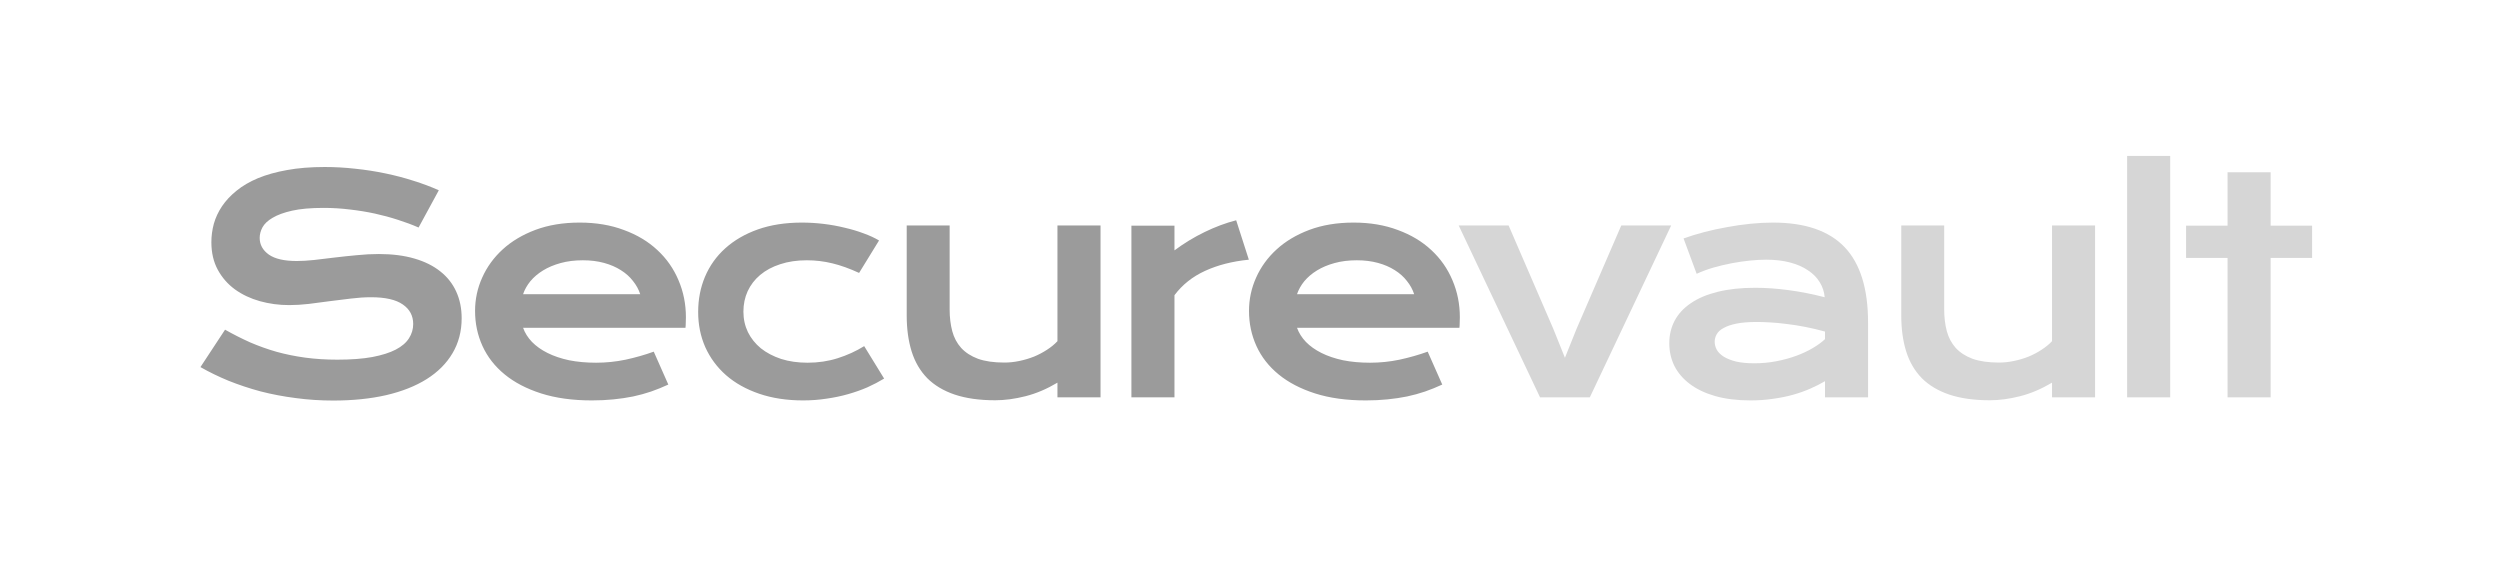 <svg width="151" height="35" viewBox="0 0 151 35" fill="none" xmlns="http://www.w3.org/2000/svg">
<path d="M13.593 19.913C14.091 20.194 14.595 20.449 15.104 20.678C15.62 20.9 16.153 21.091 16.704 21.249C17.255 21.401 17.832 21.519 18.436 21.601C19.045 21.683 19.692 21.724 20.378 21.724C21.204 21.724 21.907 21.671 22.487 21.565C23.067 21.454 23.539 21.305 23.902 21.117C24.271 20.924 24.538 20.695 24.702 20.432C24.872 20.168 24.957 19.881 24.957 19.57C24.957 19.072 24.749 18.68 24.333 18.393C23.917 18.1 23.275 17.953 22.408 17.953C22.027 17.953 21.626 17.98 21.204 18.032C20.782 18.079 20.355 18.132 19.921 18.19C19.493 18.249 19.068 18.305 18.646 18.357C18.23 18.404 17.838 18.428 17.469 18.428C16.854 18.428 16.262 18.349 15.693 18.19C15.131 18.032 14.63 17.795 14.19 17.479C13.757 17.162 13.411 16.767 13.153 16.292C12.896 15.817 12.767 15.264 12.767 14.631C12.767 14.256 12.816 13.884 12.916 13.515C13.021 13.146 13.185 12.794 13.408 12.46C13.637 12.12 13.93 11.807 14.287 11.52C14.645 11.227 15.075 10.975 15.579 10.764C16.089 10.553 16.675 10.389 17.337 10.271C18.005 10.148 18.764 10.087 19.613 10.087C20.229 10.087 20.847 10.122 21.468 10.192C22.089 10.257 22.692 10.351 23.278 10.474C23.87 10.597 24.439 10.746 24.983 10.922C25.528 11.092 26.035 11.282 26.504 11.493L25.282 13.743C24.895 13.573 24.48 13.418 24.034 13.277C23.589 13.131 23.123 13.005 22.637 12.899C22.15 12.794 21.646 12.712 21.125 12.653C20.609 12.589 20.082 12.557 19.543 12.557C18.775 12.557 18.143 12.612 17.645 12.724C17.152 12.835 16.76 12.979 16.467 13.154C16.174 13.324 15.969 13.518 15.852 13.734C15.74 13.945 15.685 14.156 15.685 14.367C15.685 14.777 15.869 15.114 16.238 15.378C16.607 15.636 17.17 15.765 17.926 15.765C18.23 15.765 18.579 15.744 18.972 15.703C19.37 15.656 19.786 15.606 20.22 15.554C20.659 15.501 21.105 15.454 21.556 15.413C22.013 15.366 22.455 15.343 22.883 15.343C23.691 15.343 24.406 15.434 25.027 15.615C25.654 15.797 26.179 16.058 26.601 16.398C27.023 16.731 27.342 17.139 27.559 17.619C27.775 18.094 27.884 18.627 27.884 19.219C27.884 20.01 27.699 20.716 27.33 21.337C26.967 21.952 26.445 22.474 25.766 22.901C25.092 23.323 24.277 23.645 23.322 23.868C22.367 24.085 21.304 24.193 20.132 24.193C19.358 24.193 18.602 24.144 17.864 24.044C17.126 23.95 16.417 23.815 15.737 23.64C15.063 23.458 14.419 23.244 13.804 22.998C13.194 22.746 12.629 22.471 12.107 22.172L13.593 19.913ZM28.694 18.779C28.694 18.076 28.837 17.405 29.125 16.767C29.412 16.122 29.825 15.554 30.364 15.062C30.903 14.569 31.562 14.177 32.341 13.884C33.126 13.591 34.017 13.444 35.013 13.444C36.003 13.444 36.894 13.594 37.685 13.893C38.482 14.185 39.156 14.59 39.706 15.105C40.263 15.621 40.688 16.227 40.981 16.925C41.28 17.622 41.429 18.369 41.429 19.166C41.429 19.266 41.426 19.374 41.42 19.491C41.42 19.602 41.414 19.705 41.403 19.799H31.594C31.706 20.109 31.884 20.394 32.13 20.651C32.382 20.909 32.696 21.132 33.071 21.319C33.446 21.507 33.879 21.653 34.371 21.759C34.864 21.858 35.409 21.908 36.006 21.908C36.604 21.908 37.199 21.847 37.791 21.724C38.382 21.595 38.948 21.434 39.487 21.24L40.366 23.227C40.026 23.385 39.68 23.525 39.329 23.648C38.983 23.766 38.62 23.865 38.239 23.947C37.864 24.023 37.468 24.082 37.052 24.123C36.642 24.164 36.208 24.185 35.751 24.185C34.585 24.185 33.563 24.044 32.684 23.763C31.805 23.481 31.07 23.098 30.478 22.611C29.886 22.125 29.441 21.554 29.142 20.898C28.843 20.241 28.694 19.535 28.694 18.779ZM38.669 17.769C38.576 17.481 38.429 17.215 38.23 16.969C38.037 16.717 37.793 16.5 37.5 16.318C37.208 16.131 36.868 15.984 36.481 15.879C36.094 15.773 35.669 15.721 35.206 15.721C34.714 15.721 34.266 15.776 33.862 15.888C33.458 15.999 33.103 16.148 32.798 16.336C32.494 16.523 32.239 16.74 32.034 16.986C31.834 17.232 31.688 17.493 31.594 17.769H38.669ZM42.169 18.841C42.169 18.079 42.306 17.37 42.582 16.714C42.863 16.052 43.27 15.48 43.804 15C44.343 14.514 44.999 14.133 45.772 13.857C46.552 13.582 47.439 13.444 48.435 13.444C48.869 13.444 49.306 13.471 49.745 13.523C50.184 13.576 50.606 13.652 51.011 13.752C51.421 13.846 51.805 13.96 52.162 14.095C52.519 14.224 52.83 14.367 53.094 14.525L51.889 16.485C51.321 16.222 50.782 16.028 50.272 15.905C49.768 15.782 49.256 15.721 48.734 15.721C48.137 15.721 47.6 15.8 47.126 15.958C46.651 16.11 46.247 16.327 45.913 16.608C45.585 16.884 45.333 17.212 45.157 17.593C44.987 17.968 44.902 18.378 44.902 18.823C44.902 19.269 44.993 19.682 45.175 20.062C45.362 20.438 45.623 20.763 45.957 21.038C46.297 21.308 46.704 21.521 47.179 21.68C47.659 21.832 48.192 21.908 48.778 21.908C49.423 21.908 50.029 21.817 50.597 21.636C51.172 21.454 51.705 21.211 52.197 20.906L53.401 22.866C53.091 23.054 52.754 23.23 52.391 23.394C52.027 23.552 51.638 23.689 51.222 23.807C50.811 23.924 50.378 24.015 49.921 24.079C49.47 24.149 49.001 24.185 48.514 24.185C47.524 24.185 46.637 24.05 45.851 23.78C45.066 23.511 44.401 23.139 43.856 22.664C43.311 22.184 42.892 21.618 42.599 20.968C42.312 20.317 42.169 19.608 42.169 18.841ZM54.765 13.62H57.358V18.683C57.358 19.163 57.41 19.602 57.516 20.001C57.621 20.394 57.8 20.73 58.052 21.012C58.31 21.293 58.65 21.513 59.072 21.671C59.499 21.823 60.03 21.899 60.662 21.899C60.961 21.899 61.263 21.867 61.568 21.803C61.878 21.738 62.174 21.65 62.455 21.539C62.737 21.422 62.997 21.284 63.238 21.126C63.484 20.968 63.695 20.795 63.87 20.607V13.62H66.472V24H63.87V23.112C63.232 23.493 62.59 23.766 61.946 23.93C61.301 24.094 60.689 24.176 60.109 24.176C59.16 24.176 58.345 24.061 57.665 23.833C56.992 23.605 56.438 23.273 56.004 22.84C55.577 22.4 55.263 21.864 55.064 21.231C54.865 20.593 54.765 19.866 54.765 19.052V13.62ZM68.337 13.629H70.938V15.123C71.513 14.695 72.119 14.326 72.758 14.016C73.396 13.705 74.032 13.468 74.665 13.304L75.43 15.685C74.427 15.785 73.546 16.011 72.784 16.362C72.028 16.708 71.413 17.197 70.938 17.83V24H68.337V13.629ZM75.44 18.779C75.44 18.076 75.583 17.405 75.87 16.767C76.157 16.122 76.57 15.554 77.11 15.062C77.649 14.569 78.308 14.177 79.087 13.884C79.872 13.591 80.763 13.444 81.759 13.444C82.749 13.444 83.64 13.594 84.431 13.893C85.228 14.185 85.902 14.59 86.452 15.105C87.009 15.621 87.434 16.227 87.727 16.925C88.026 17.622 88.175 18.369 88.175 19.166C88.175 19.266 88.172 19.374 88.166 19.491C88.166 19.602 88.16 19.705 88.149 19.799H78.34C78.451 20.109 78.63 20.394 78.876 20.651C79.128 20.909 79.442 21.132 79.817 21.319C80.192 21.507 80.625 21.653 81.117 21.759C81.61 21.858 82.154 21.908 82.752 21.908C83.35 21.908 83.945 21.847 84.536 21.724C85.128 21.595 85.694 21.434 86.233 21.24L87.112 23.227C86.772 23.385 86.426 23.525 86.074 23.648C85.729 23.766 85.365 23.865 84.985 23.947C84.61 24.023 84.214 24.082 83.798 24.123C83.388 24.164 82.954 24.185 82.497 24.185C81.331 24.185 80.309 24.044 79.43 23.763C78.551 23.481 77.816 23.098 77.224 22.611C76.632 22.125 76.187 21.554 75.888 20.898C75.589 20.241 75.44 19.535 75.44 18.779ZM85.415 17.769C85.322 17.481 85.175 17.215 84.976 16.969C84.782 16.717 84.539 16.5 84.246 16.318C83.953 16.131 83.614 15.984 83.227 15.879C82.84 15.773 82.415 15.721 81.952 15.721C81.46 15.721 81.012 15.776 80.608 15.888C80.203 15.999 79.849 16.148 79.544 16.336C79.24 16.523 78.985 16.74 78.779 16.986C78.58 17.232 78.434 17.493 78.34 17.769H85.415Z" fill="#9B9B9B"/>
<path d="M88.106 13.62H91.121L93.819 19.86L94.522 21.609L95.225 19.86L97.924 13.62H100.938L96.025 24H93.019L88.106 13.62ZM100.825 20.73C100.825 20.232 100.934 19.778 101.15 19.368C101.367 18.958 101.692 18.606 102.126 18.314C102.56 18.015 103.099 17.786 103.743 17.628C104.394 17.464 105.149 17.382 106.011 17.382C106.649 17.382 107.32 17.429 108.024 17.523C108.732 17.616 109.462 17.76 110.212 17.953C110.183 17.625 110.083 17.323 109.913 17.048C109.743 16.767 109.506 16.526 109.201 16.327C108.902 16.122 108.539 15.964 108.111 15.852C107.69 15.741 107.209 15.685 106.67 15.685C106.377 15.685 106.055 15.703 105.703 15.738C105.352 15.773 104.988 15.826 104.613 15.896C104.238 15.967 103.866 16.055 103.497 16.16C103.134 16.266 102.794 16.392 102.478 16.538L101.687 14.402C102.079 14.262 102.498 14.133 102.943 14.016C103.395 13.898 103.855 13.799 104.323 13.717C104.792 13.629 105.261 13.562 105.73 13.515C106.198 13.468 106.652 13.444 107.092 13.444C109.031 13.444 110.473 13.94 111.416 14.93C112.359 15.92 112.831 17.438 112.831 19.482V24H110.23V23.024C109.96 23.183 109.664 23.332 109.342 23.473C109.025 23.613 108.68 23.736 108.305 23.842C107.93 23.947 107.525 24.029 107.092 24.088C106.664 24.152 106.21 24.185 105.73 24.185C104.921 24.185 104.209 24.097 103.594 23.921C102.984 23.745 102.475 23.502 102.065 23.191C101.654 22.881 101.344 22.518 101.133 22.102C100.928 21.68 100.825 21.223 100.825 20.73ZM103.567 20.643C103.567 20.812 103.611 20.977 103.699 21.135C103.787 21.287 103.928 21.425 104.121 21.548C104.315 21.665 104.561 21.762 104.859 21.838C105.164 21.908 105.53 21.943 105.958 21.943C106.415 21.943 106.857 21.902 107.285 21.82C107.713 21.738 108.111 21.63 108.481 21.495C108.85 21.36 109.184 21.205 109.482 21.029C109.781 20.854 110.03 20.672 110.23 20.484V20.027C109.831 19.916 109.436 19.822 109.043 19.746C108.656 19.67 108.284 19.611 107.927 19.57C107.575 19.523 107.241 19.491 106.925 19.474C106.614 19.456 106.342 19.447 106.107 19.447C105.621 19.447 105.217 19.48 104.895 19.544C104.572 19.608 104.312 19.696 104.112 19.808C103.913 19.913 103.773 20.039 103.691 20.186C103.608 20.332 103.567 20.484 103.567 20.643ZM114.836 13.62H117.429V18.683C117.429 19.163 117.482 19.602 117.587 20.001C117.693 20.394 117.872 20.73 118.124 21.012C118.381 21.293 118.721 21.513 119.143 21.671C119.571 21.823 120.101 21.899 120.734 21.899C121.033 21.899 121.334 21.867 121.639 21.803C121.95 21.738 122.246 21.65 122.527 21.539C122.808 21.422 123.069 21.284 123.309 21.126C123.555 20.968 123.766 20.795 123.942 20.607V13.62H126.543V24H123.942V23.112C123.303 23.493 122.662 23.766 122.017 23.93C121.373 24.094 120.76 24.176 120.18 24.176C119.231 24.176 118.417 24.061 117.737 23.833C117.063 23.605 116.509 23.273 116.076 22.84C115.648 22.4 115.334 21.864 115.135 21.231C114.936 20.593 114.836 19.866 114.836 19.052V13.62ZM128.478 9.419H131.08V24H128.478V9.419ZM134.544 15.58H132.039V13.629H134.544V10.403H137.146V13.629H139.651V15.58H137.146V24H134.544V15.58Z" fill="#D6D6D6"/>
</svg>
